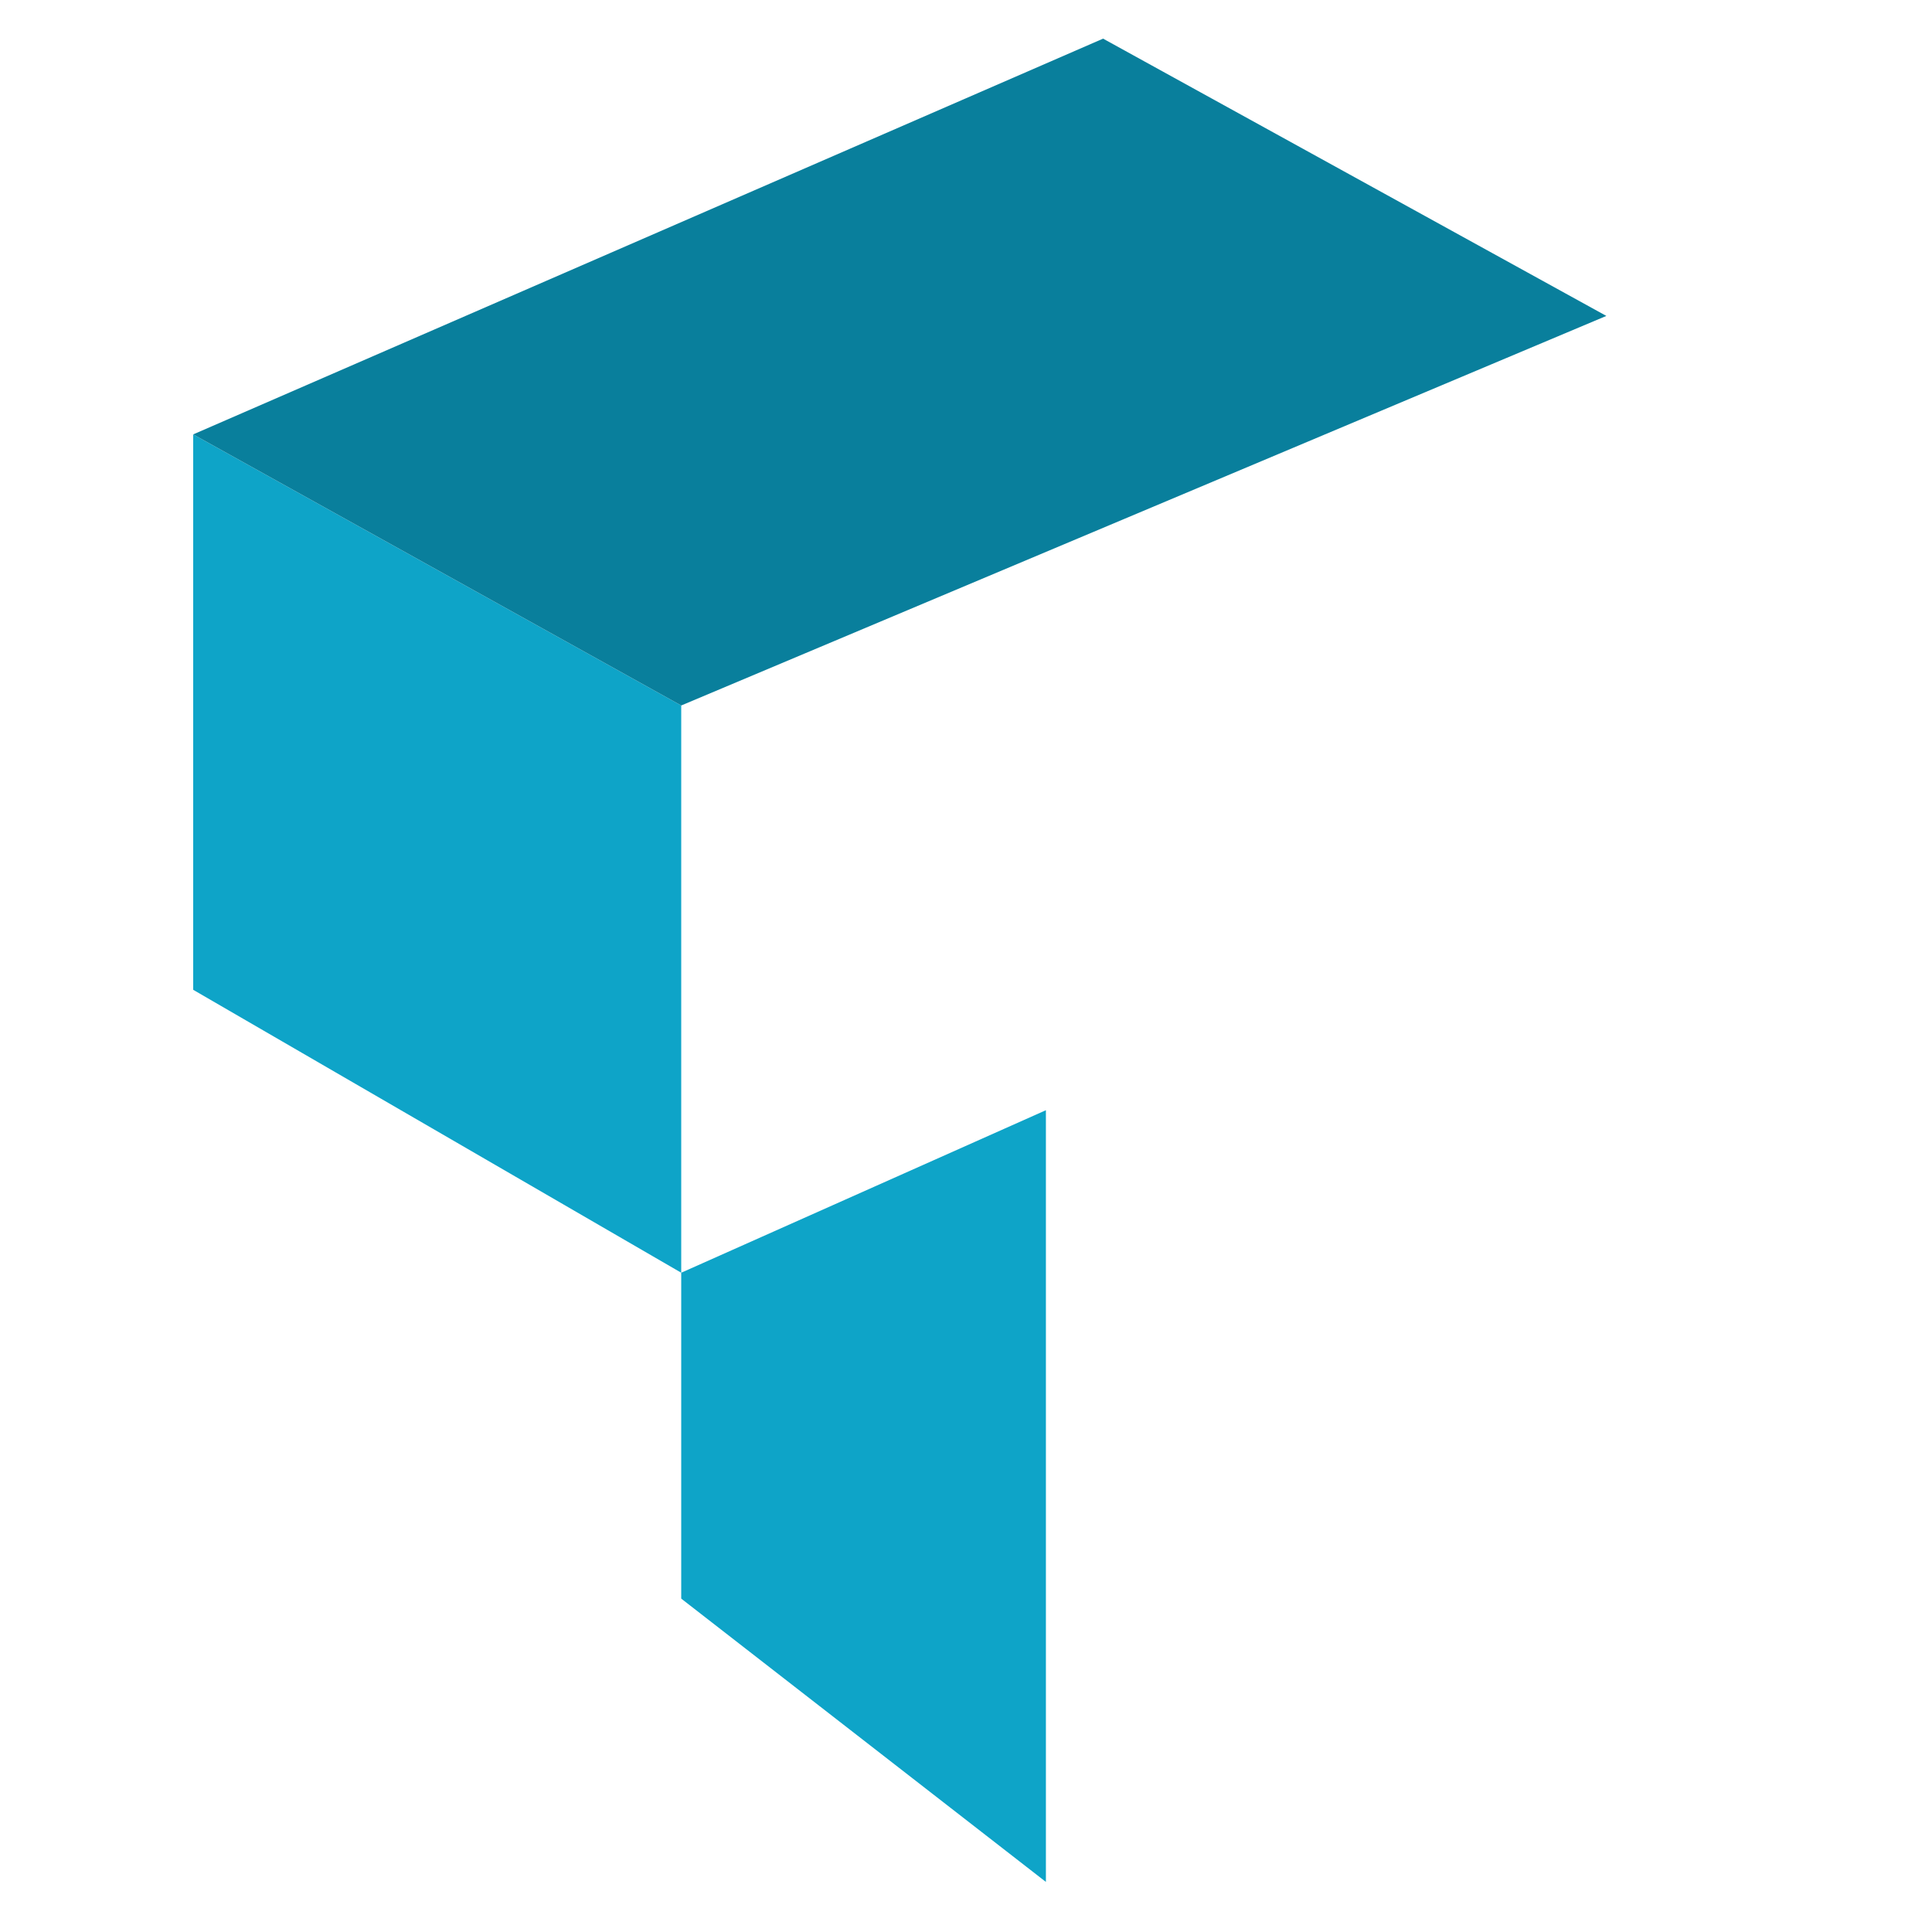 <svg xmlns="http://www.w3.org/2000/svg" width="25" height="25" viewBox="0 0 25 25">
    <g fill="none" fill-rule="evenodd">
        <g fill-rule="nonzero">
            <g>
                <g>
                    <g>
                        <g>
                            <g>
                                <path fill="#0EA4C8" d="M0 5.121L6.315 8.629 6.315 15.969 0 12.308zM6.315 15.969L11.034 13.866 11.034 23.852 6.315 20.186z" transform="translate(-607 -2593) translate(405 2399) translate(190 182) translate(2.5 2.5) translate(10 10) translate(2)"/>
                                <path fill="#097F9C" d="M11.774 0L18.286 3.588 6.315 8.629 0 5.121z" transform="translate(-607 -2593) translate(405 2399) translate(190 182) translate(2.5 2.5) translate(10 10) translate(2)"/>
                            </g>
                        </g>
                    </g>
                </g>
            </g>
        </g>
    </g>
</svg>
